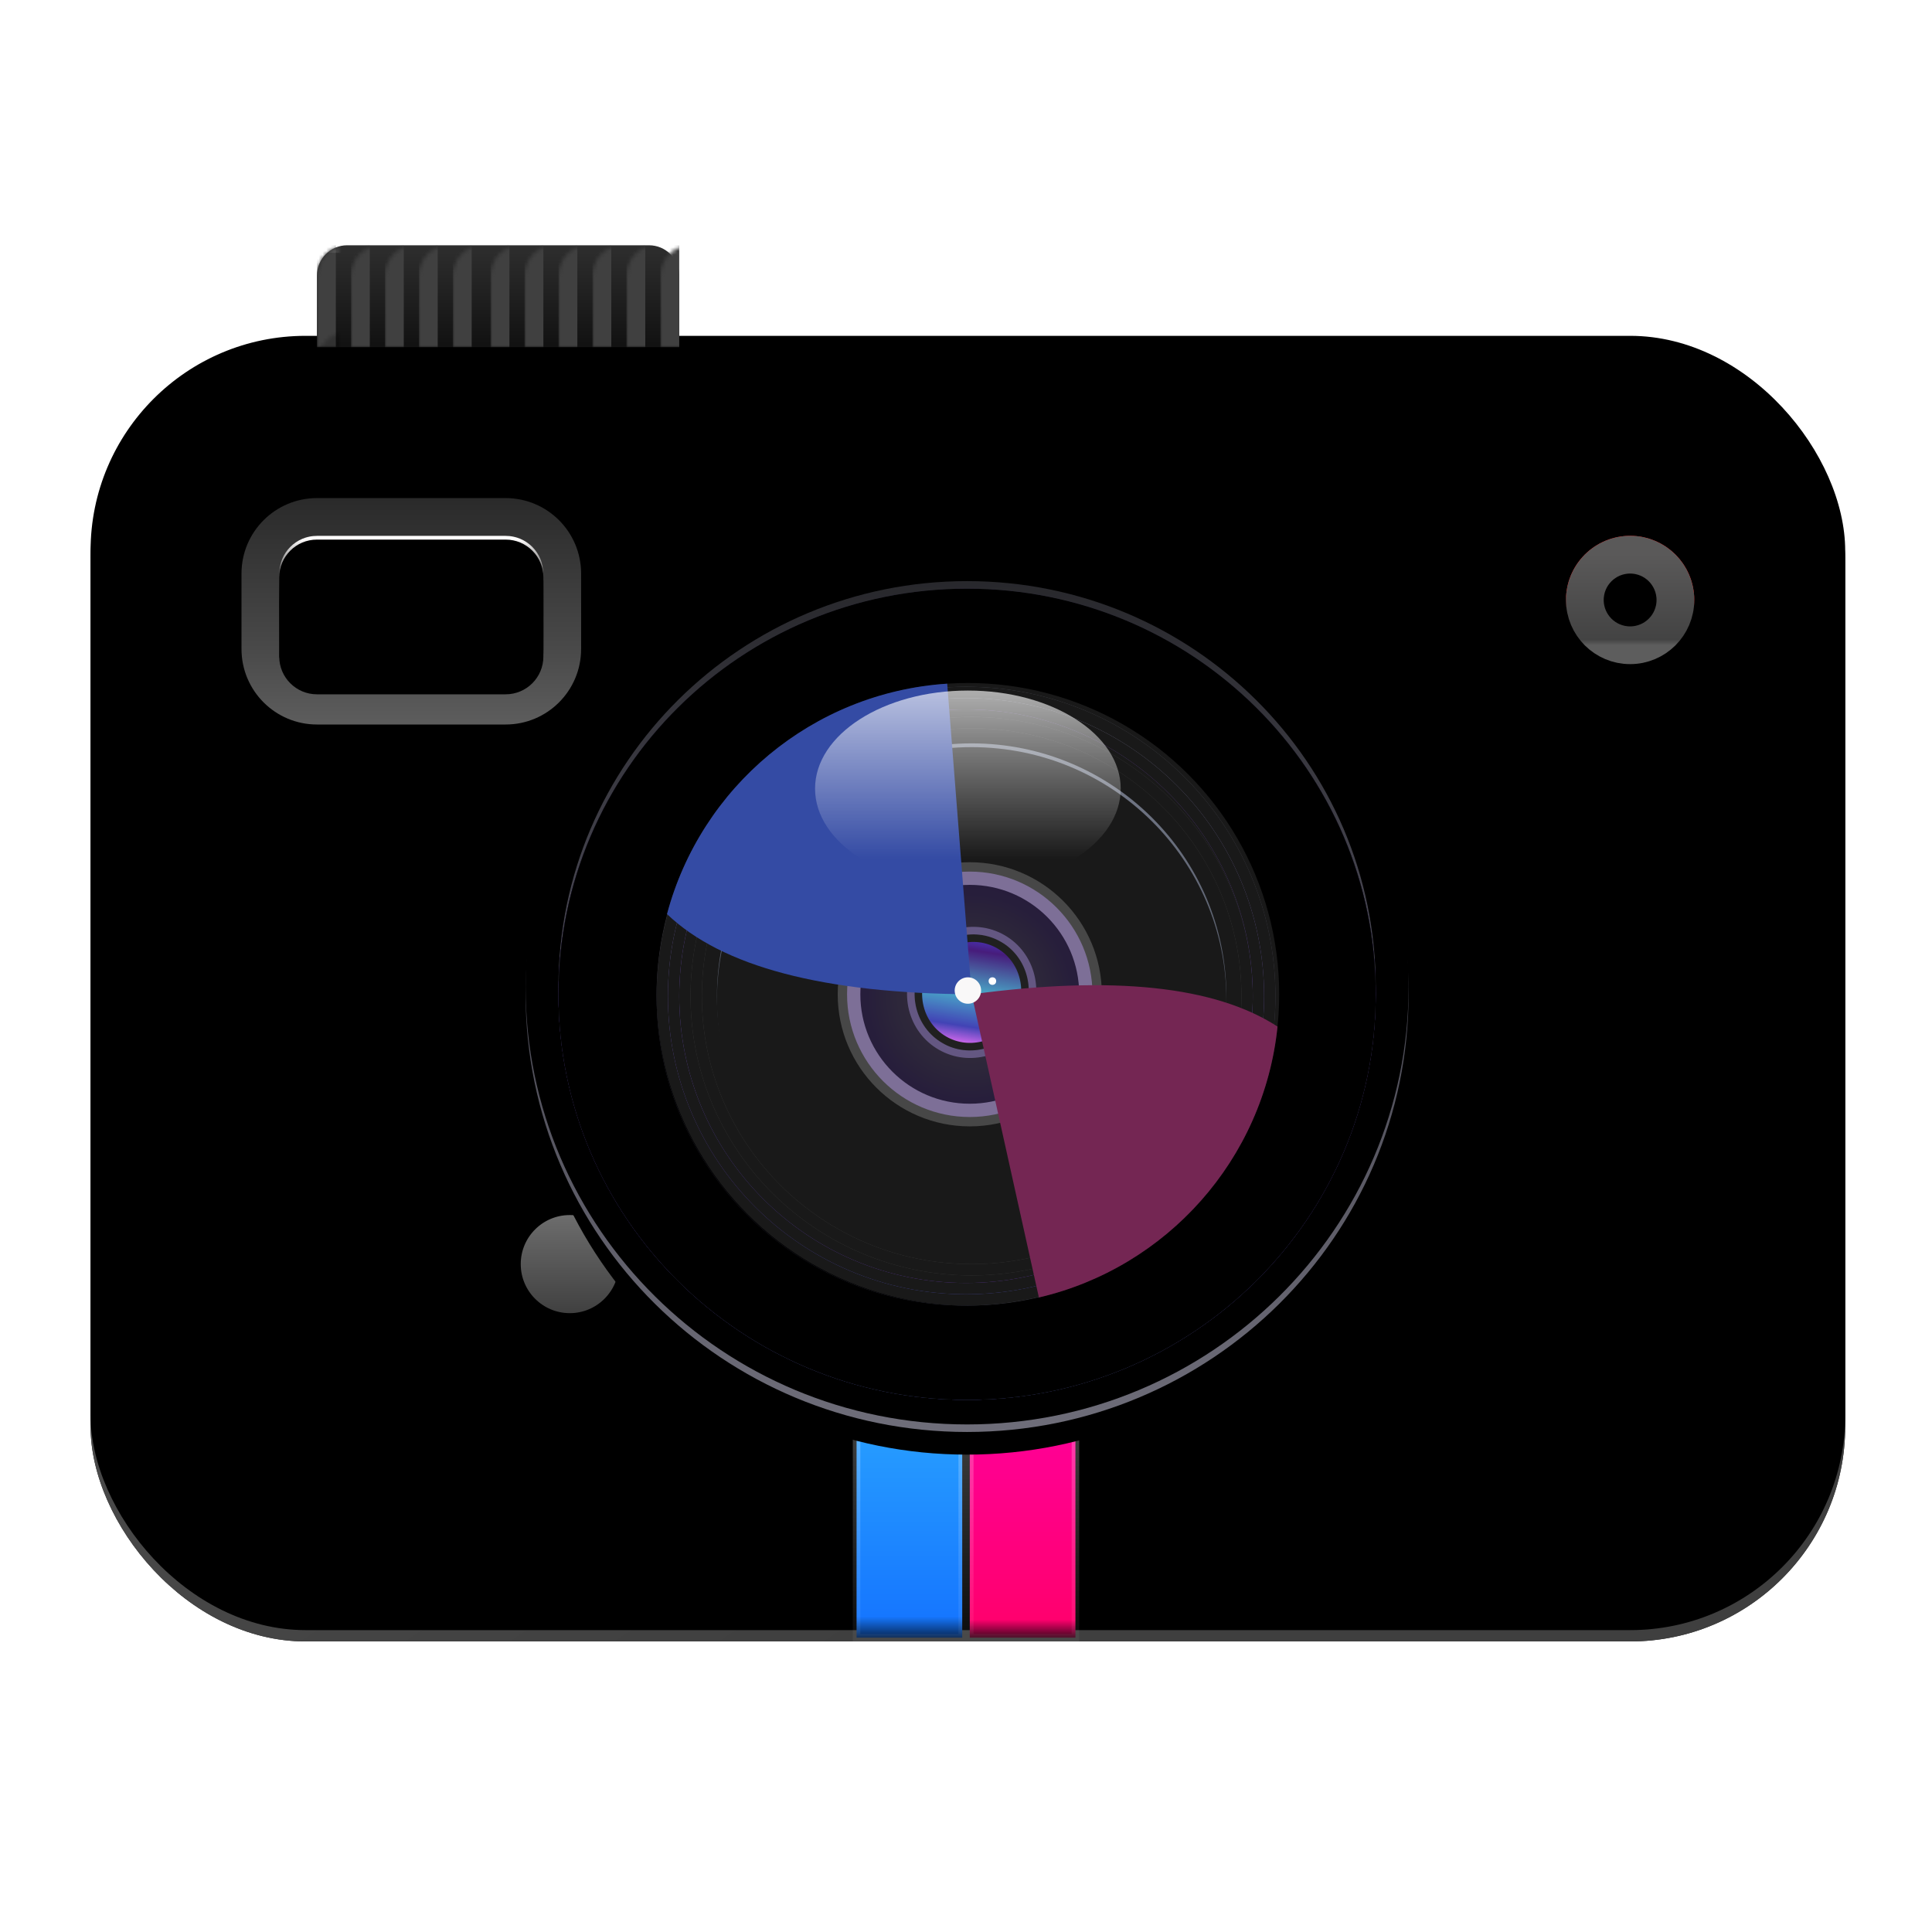 <?xml version="1.0" encoding="UTF-8"?>
<svg width="512px" height="512px" viewBox="0 0 512 512" version="1.1" xmlns="http://www.w3.org/2000/svg" xmlns:xlink="http://www.w3.org/1999/xlink">
    <!-- Generator: Sketch 58 (84663) - https://sketch.com -->
    <title>deepin-camera-512px</title>
    <desc>Created with Sketch.</desc>
    <defs>
        <filter x="-11.6%" y="-14.6%" width="123.2%" height="129.2%" filterUnits="objectBoundingBox" id="filter-1">
            <feOffset dx="0" dy="8" in="SourceAlpha" result="shadowOffsetOuter1"></feOffset>
            <feGaussianBlur stdDeviation="10" in="shadowOffsetOuter1" result="shadowBlurOuter1"></feGaussianBlur>
            <feComposite in="shadowBlurOuter1" in2="SourceAlpha" operator="out" result="shadowBlurOuter1"></feComposite>
            <feColorMatrix values="0 0 0 0 0   0 0 0 0 0   0 0 0 0 0  0 0 0 0.2 0" type="matrix" in="shadowBlurOuter1" result="shadowMatrixOuter1"></feColorMatrix>
            <feMerge>
                <feMergeNode in="shadowMatrixOuter1"></feMergeNode>
                <feMergeNode in="SourceGraphic"></feMergeNode>
            </feMerge>
        </filter>
        <linearGradient x1="50%" y1="0%" x2="50%" y2="96.498%" id="linearGradient-2">
            <stop stop-color="#242424" offset="0%"></stop>
            <stop stop-color="#242424" offset="100%"></stop>
        </linearGradient>
        <linearGradient x1="31.195%" y1="25.44%" x2="74.285%" y2="73.108%" id="linearGradient-3">
            <stop stop-color="#4F4F4F" offset="0%"></stop>
            <stop stop-color="#3F3F3F" offset="100%"></stop>
        </linearGradient>
        <rect id="path-4" x="0" y="27" width="465" height="343" rx="57"></rect>
        <filter x="-0.8%" y="-1.0%" width="101.5%" height="102.0%" filterUnits="objectBoundingBox" id="filter-5">
            <feGaussianBlur stdDeviation="1.5" in="SourceAlpha" result="shadowBlurInner1"></feGaussianBlur>
            <feOffset dx="0" dy="2" in="shadowBlurInner1" result="shadowOffsetInner1"></feOffset>
            <feComposite in="shadowOffsetInner1" in2="SourceAlpha" operator="arithmetic" k2="-1" k3="1" result="shadowInnerInner1"></feComposite>
            <feColorMatrix values="0 0 0 0 1   0 0 0 0 1   0 0 0 0 1  0 0 0 0.132 0" type="matrix" in="shadowInnerInner1" result="shadowMatrixInner1"></feColorMatrix>
            <feGaussianBlur stdDeviation="1" in="SourceAlpha" result="shadowBlurInner2"></feGaussianBlur>
            <feOffset dx="0" dy="-5" in="shadowBlurInner2" result="shadowOffsetInner2"></feOffset>
            <feComposite in="shadowOffsetInner2" in2="SourceAlpha" operator="arithmetic" k2="-1" k3="1" result="shadowInnerInner2"></feComposite>
            <feColorMatrix values="0 0 0 0 0.13   0 0 0 0 0.13   0 0 0 0 0.13  0 0 0 0.5 0" type="matrix" in="shadowInnerInner2" result="shadowMatrixInner2"></feColorMatrix>
            <feMerge>
                <feMergeNode in="shadowMatrixInner1"></feMergeNode>
                <feMergeNode in="shadowMatrixInner2"></feMergeNode>
            </feMerge>
        </filter>
        <linearGradient x1="50%" y1="0%" x2="50%" y2="100%" id="linearGradient-6">
            <stop stop-color="#707070" offset="0%"></stop>
            <stop stop-color="#3D3D3D" offset="100%"></stop>
        </linearGradient>
        <linearGradient x1="50%" y1="0%" x2="50%" y2="100%" id="linearGradient-7">
            <stop stop-color="#2DABFF" offset="0%"></stop>
            <stop stop-color="#1677FF" offset="92.405%"></stop>
            <stop stop-color="#072755" offset="100%"></stop>
        </linearGradient>
        <linearGradient x1="50%" y1="0%" x2="50%" y2="100%" id="linearGradient-8">
            <stop stop-color="#FFFFFF" stop-opacity="0.3" offset="0%"></stop>
            <stop stop-color="#FFFFFF" stop-opacity="0.05" offset="100%"></stop>
        </linearGradient>
        <linearGradient x1="50%" y1="0%" x2="50%" y2="99.557%" id="linearGradient-9">
            <stop stop-color="#FF00A4" offset="0%"></stop>
            <stop stop-color="#FF006E" offset="93.916%"></stop>
            <stop stop-color="#4D0523" offset="100%"></stop>
        </linearGradient>
        <ellipse id="path-10" cx="118.5" cy="117" rx="77.5" ry="77"></ellipse>
        <filter x="-1.6%" y="-1.6%" width="103.2%" height="103.2%" filterUnits="objectBoundingBox" id="filter-11">
            <feGaussianBlur stdDeviation="1.5" in="SourceAlpha" result="shadowBlurInner1"></feGaussianBlur>
            <feOffset dx="0" dy="-2" in="shadowBlurInner1" result="shadowOffsetInner1"></feOffset>
            <feComposite in="shadowOffsetInner1" in2="SourceAlpha" operator="arithmetic" k2="-1" k3="1" result="shadowInnerInner1"></feComposite>
            <feColorMatrix values="0 0 0 0 0.086   0 0 0 0 0.086   0 0 0 0 0.086  0 0 0 0.5 0" type="matrix" in="shadowInnerInner1" result="shadowMatrixInner1"></feColorMatrix>
            <feGaussianBlur stdDeviation="1.5" in="SourceAlpha" result="shadowBlurInner2"></feGaussianBlur>
            <feOffset dx="0" dy="2" in="shadowBlurInner2" result="shadowOffsetInner2"></feOffset>
            <feComposite in="shadowOffsetInner2" in2="SourceAlpha" operator="arithmetic" k2="-1" k3="1" result="shadowInnerInner2"></feComposite>
            <feColorMatrix values="0 0 0 0 0   0 0 0 0 0   0 0 0 0 0  0 0 0 0.5 0" type="matrix" in="shadowInnerInner2" result="shadowMatrixInner2"></feColorMatrix>
            <feMerge>
                <feMergeNode in="shadowMatrixInner1"></feMergeNode>
                <feMergeNode in="shadowMatrixInner2"></feMergeNode>
            </feMerge>
        </filter>
        <ellipse id="path-12" cx="118.5" cy="117" rx="74.5" ry="74"></ellipse>
        <filter x="-1.7%" y="-1.7%" width="103.4%" height="103.4%" filterUnits="objectBoundingBox" id="filter-13">
            <feGaussianBlur stdDeviation="1.5" in="SourceAlpha" result="shadowBlurInner1"></feGaussianBlur>
            <feOffset dx="0" dy="-2" in="shadowBlurInner1" result="shadowOffsetInner1"></feOffset>
            <feComposite in="shadowOffsetInner1" in2="SourceAlpha" operator="arithmetic" k2="-1" k3="1" result="shadowInnerInner1"></feComposite>
            <feColorMatrix values="0 0 0 0 0.086   0 0 0 0 0.086   0 0 0 0 0.086  0 0 0 0.5 0" type="matrix" in="shadowInnerInner1" result="shadowMatrixInner1"></feColorMatrix>
            <feGaussianBlur stdDeviation="1.5" in="SourceAlpha" result="shadowBlurInner2"></feGaussianBlur>
            <feOffset dx="0" dy="2" in="shadowBlurInner2" result="shadowOffsetInner2"></feOffset>
            <feComposite in="shadowOffsetInner2" in2="SourceAlpha" operator="arithmetic" k2="-1" k3="1" result="shadowInnerInner2"></feComposite>
            <feColorMatrix values="0 0 0 0 0   0 0 0 0 0   0 0 0 0 0  0 0 0 0.5 0" type="matrix" in="shadowInnerInner2" result="shadowMatrixInner2"></feColorMatrix>
            <feMerge>
                <feMergeNode in="shadowMatrixInner1"></feMergeNode>
                <feMergeNode in="shadowMatrixInner2"></feMergeNode>
            </feMerge>
        </filter>
        <ellipse id="path-14" cx="118.5" cy="117" rx="71.5" ry="71"></ellipse>
        <filter x="-1.7%" y="-1.8%" width="103.5%" height="103.5%" filterUnits="objectBoundingBox" id="filter-15">
            <feGaussianBlur stdDeviation="1.5" in="SourceAlpha" result="shadowBlurInner1"></feGaussianBlur>
            <feOffset dx="0" dy="-2" in="shadowBlurInner1" result="shadowOffsetInner1"></feOffset>
            <feComposite in="shadowOffsetInner1" in2="SourceAlpha" operator="arithmetic" k2="-1" k3="1" result="shadowInnerInner1"></feComposite>
            <feColorMatrix values="0 0 0 0 0.086   0 0 0 0 0.086   0 0 0 0 0.086  0 0 0 0.5 0" type="matrix" in="shadowInnerInner1" result="shadowMatrixInner1"></feColorMatrix>
            <feGaussianBlur stdDeviation="1.5" in="SourceAlpha" result="shadowBlurInner2"></feGaussianBlur>
            <feOffset dx="0" dy="2" in="shadowBlurInner2" result="shadowOffsetInner2"></feOffset>
            <feComposite in="shadowOffsetInner2" in2="SourceAlpha" operator="arithmetic" k2="-1" k3="1" result="shadowInnerInner2"></feComposite>
            <feColorMatrix values="0 0 0 0 0   0 0 0 0 0   0 0 0 0 0  0 0 0 0.5 0" type="matrix" in="shadowInnerInner2" result="shadowMatrixInner2"></feColorMatrix>
            <feMerge>
                <feMergeNode in="shadowMatrixInner1"></feMergeNode>
                <feMergeNode in="shadowMatrixInner2"></feMergeNode>
            </feMerge>
        </filter>
        <linearGradient x1="50%" y1="5.833%" x2="50%" y2="99.202%" id="linearGradient-16">
            <stop stop-color="#626878" offset="0%"></stop>
            <stop stop-color="#313848" offset="72.102%"></stop>
            <stop stop-color="#17273F" offset="100%"></stop>
        </linearGradient>
        <ellipse id="path-17" cx="118.5" cy="117" rx="67.5" ry="67"></ellipse>
        <filter x="-5.6%" y="-3.4%" width="111.1%" height="111.2%" filterUnits="objectBoundingBox" id="filter-18">
            <feOffset dx="0" dy="3" in="SourceAlpha" result="shadowOffsetOuter1"></feOffset>
            <feGaussianBlur stdDeviation="2" in="shadowOffsetOuter1" result="shadowBlurOuter1"></feGaussianBlur>
            <feColorMatrix values="0 0 0 0 0   0 0 0 0 0   0 0 0 0 0  0 0 0 0.3 0" type="matrix" in="shadowBlurOuter1"></feColorMatrix>
        </filter>
        <filter x="-4.1%" y="-1.9%" width="108.1%" height="108.2%" filterUnits="objectBoundingBox" id="filter-19">
            <feGaussianBlur stdDeviation="1" in="SourceAlpha" result="shadowBlurInner1"></feGaussianBlur>
            <feOffset dx="0" dy="1" in="shadowBlurInner1" result="shadowOffsetInner1"></feOffset>
            <feComposite in="shadowOffsetInner1" in2="SourceAlpha" operator="arithmetic" k2="-1" k3="1" result="shadowInnerInner1"></feComposite>
            <feColorMatrix values="0 0 0 0 0.752   0 0 0 0 0.752   0 0 0 0 0.752  0 0 0 0.5 0" type="matrix" in="shadowInnerInner1"></feColorMatrix>
        </filter>
        <linearGradient x1="50%" y1="1.452%" x2="50%" y2="99.581%" id="linearGradient-20">
            <stop stop-color="#27272B" offset="0%"></stop>
            <stop stop-color="#45444E" offset="38.265%"></stop>
            <stop stop-color="#6E6D79" offset="100%"></stop>
        </linearGradient>
        <path d="M117.29,0.49 C181.907,0.49 234.29,52.425 234.29,116.49 C234.29,180.555 181.907,232.49 117.29,232.49 C52.672,232.49 0.29,180.555 0.29,116.49 C0.29,52.425 52.672,0.49 117.29,0.49 Z M117.29,9 C57.483,9 9,57.125 9,116.49 C9,175.855 57.483,223.98 117.29,223.98 C177.096,223.98 225.579,175.855 225.579,116.49 C225.579,57.125 177.096,9 117.29,9 Z" id="path-21"></path>
        <filter x="-7.7%" y="-5.2%" width="115.4%" height="115.5%" filterUnits="objectBoundingBox" id="filter-22">
            <feOffset dx="0" dy="6" in="SourceAlpha" result="shadowOffsetOuter1"></feOffset>
            <feGaussianBlur stdDeviation="5" in="shadowOffsetOuter1" result="shadowBlurOuter1"></feGaussianBlur>
            <feColorMatrix values="0 0 0 0 0   0 0 0 0 0   0 0 0 0 0  0 0 0 0.64 0" type="matrix" in="shadowBlurOuter1"></feColorMatrix>
        </filter>
        <filter x="-4.9%" y="-2.4%" width="109.8%" height="109.9%" filterUnits="objectBoundingBox" id="filter-23">
            <feOffset dx="0" dy="-3" in="SourceAlpha" result="shadowOffsetInner1"></feOffset>
            <feComposite in="shadowOffsetInner1" in2="SourceAlpha" operator="arithmetic" k2="-1" k3="1" result="shadowInnerInner1"></feComposite>
            <feColorMatrix values="0 0 0 0 0.245   0 0 0 0 0.245   0 0 0 0 0.245  0 0 0 0.5 0" type="matrix" in="shadowInnerInner1" result="shadowMatrixInner1"></feColorMatrix>
            <feOffset dx="0" dy="1" in="SourceAlpha" result="shadowOffsetInner2"></feOffset>
            <feComposite in="shadowOffsetInner2" in2="SourceAlpha" operator="arithmetic" k2="-1" k3="1" result="shadowInnerInner2"></feComposite>
            <feColorMatrix values="0 0 0 0 1   0 0 0 0 1   0 0 0 0 1  0 0 0 0.344 0" type="matrix" in="shadowInnerInner2" result="shadowMatrixInner2"></feColorMatrix>
            <feMerge>
                <feMergeNode in="shadowMatrixInner1"></feMergeNode>
                <feMergeNode in="shadowMatrixInner2"></feMergeNode>
            </feMerge>
        </filter>
        <linearGradient x1="50%" y1="5.833%" x2="50%" y2="100%" id="linearGradient-24">
            <stop stop-color="#5E3192" offset="0%"></stop>
            <stop stop-color="#4D2BB8" offset="72.102%"></stop>
            <stop stop-color="#7226B0" offset="100%"></stop>
        </linearGradient>
        <path d="M117.29,9 C177.096,9 225.579,57.125 225.579,116.49 C225.579,175.855 177.096,223.98 117.29,223.98 C57.483,223.98 9,175.855 9,116.49 C9,57.125 57.483,9 117.29,9 Z M117,41 C75.026,41 41,75.026 41,117 C41,158.974 75.026,193 117,193 C158.974,193 193,158.974 193,117 C193,75.026 158.974,41 117,41 Z" id="path-25"></path>
        <filter x="-1.2%" y="-1.2%" width="102.3%" height="102.3%" filterUnits="objectBoundingBox" id="filter-26">
            <feGaussianBlur stdDeviation="1.5" in="SourceAlpha" result="shadowBlurInner1"></feGaussianBlur>
            <feOffset dx="0" dy="-2" in="shadowBlurInner1" result="shadowOffsetInner1"></feOffset>
            <feComposite in="shadowOffsetInner1" in2="SourceAlpha" operator="arithmetic" k2="-1" k3="1" result="shadowInnerInner1"></feComposite>
            <feColorMatrix values="0 0 0 0 0.086   0 0 0 0 0.086   0 0 0 0 0.086  0 0 0 0.5 0" type="matrix" in="shadowInnerInner1" result="shadowMatrixInner1"></feColorMatrix>
            <feGaussianBlur stdDeviation="1.5" in="SourceAlpha" result="shadowBlurInner2"></feGaussianBlur>
            <feOffset dx="0" dy="2" in="shadowBlurInner2" result="shadowOffsetInner2"></feOffset>
            <feComposite in="shadowOffsetInner2" in2="SourceAlpha" operator="arithmetic" k2="-1" k3="1" result="shadowInnerInner2"></feComposite>
            <feColorMatrix values="0 0 0 0 0   0 0 0 0 0   0 0 0 0 0  0 0 0 0.5 0" type="matrix" in="shadowInnerInner2" result="shadowMatrixInner2"></feColorMatrix>
            <feMerge>
                <feMergeNode in="shadowMatrixInner1"></feMergeNode>
                <feMergeNode in="shadowMatrixInner2"></feMergeNode>
            </feMerge>
        </filter>
        <linearGradient x1="50%" y1="5.833%" x2="50%" y2="100%" id="linearGradient-27">
            <stop stop-color="#767A87" offset="0%"></stop>
            <stop stop-color="#4D2BB8" offset="72.102%"></stop>
            <stop stop-color="#264EB0" offset="100%"></stop>
        </linearGradient>
        <path d="M117.29,9 C177.096,9 225.579,57.125 225.579,116.49 C225.579,175.855 177.096,223.98 117.29,223.98 C57.483,223.98 9,175.855 9,116.49 C9,57.125 57.483,9 117.29,9 Z M117,38 C73.37,38 38,73.37 38,117 C38,160.63 73.37,196 117,196 C160.63,196 196,160.63 196,117 C196,73.37 160.63,38 117,38 Z" id="path-28"></path>
        <filter x="-1.2%" y="-1.2%" width="102.3%" height="102.3%" filterUnits="objectBoundingBox" id="filter-29">
            <feGaussianBlur stdDeviation="1.5" in="SourceAlpha" result="shadowBlurInner1"></feGaussianBlur>
            <feOffset dx="0" dy="-2" in="shadowBlurInner1" result="shadowOffsetInner1"></feOffset>
            <feComposite in="shadowOffsetInner1" in2="SourceAlpha" operator="arithmetic" k2="-1" k3="1" result="shadowInnerInner1"></feComposite>
            <feColorMatrix values="0 0 0 0 0.086   0 0 0 0 0.086   0 0 0 0 0.086  0 0 0 0.5 0" type="matrix" in="shadowInnerInner1" result="shadowMatrixInner1"></feColorMatrix>
            <feGaussianBlur stdDeviation="1.5" in="SourceAlpha" result="shadowBlurInner2"></feGaussianBlur>
            <feOffset dx="0" dy="2" in="shadowBlurInner2" result="shadowOffsetInner2"></feOffset>
            <feComposite in="shadowOffsetInner2" in2="SourceAlpha" operator="arithmetic" k2="-1" k3="1" result="shadowInnerInner2"></feComposite>
            <feColorMatrix values="0 0 0 0 0   0 0 0 0 0   0 0 0 0 0  0 0 0 0.5 0" type="matrix" in="shadowInnerInner2" result="shadowMatrixInner2"></feColorMatrix>
            <feMerge>
                <feMergeNode in="shadowMatrixInner1"></feMergeNode>
                <feMergeNode in="shadowMatrixInner2"></feMergeNode>
            </feMerge>
        </filter>
        <linearGradient x1="50%" y1="5.833%" x2="50%" y2="100%" id="linearGradient-30">
            <stop stop-color="#40434D" offset="0%"></stop>
            <stop stop-color="#302B42" offset="72.102%"></stop>
            <stop stop-color="#393F4E" offset="100%"></stop>
        </linearGradient>
        <path d="M117.29,9 C177.096,9 225.579,57.125 225.579,116.49 C225.579,175.855 177.096,223.98 117.29,223.98 C57.483,223.98 9,175.855 9,116.49 C9,57.125 57.483,9 117.29,9 Z M117,35 C71.713,35 35,71.713 35,117 C35,162.287 71.713,199 117,199 C162.287,199 199,162.287 199,117 C199,71.713 162.287,35 117,35 Z" id="path-31"></path>
        <filter x="-1.2%" y="-1.2%" width="102.3%" height="102.3%" filterUnits="objectBoundingBox" id="filter-32">
            <feGaussianBlur stdDeviation="1.5" in="SourceAlpha" result="shadowBlurInner1"></feGaussianBlur>
            <feOffset dx="0" dy="-2" in="shadowBlurInner1" result="shadowOffsetInner1"></feOffset>
            <feComposite in="shadowOffsetInner1" in2="SourceAlpha" operator="arithmetic" k2="-1" k3="1" result="shadowInnerInner1"></feComposite>
            <feColorMatrix values="0 0 0 0 0.086   0 0 0 0 0.086   0 0 0 0 0.086  0 0 0 0.5 0" type="matrix" in="shadowInnerInner1" result="shadowMatrixInner1"></feColorMatrix>
            <feGaussianBlur stdDeviation="1.5" in="SourceAlpha" result="shadowBlurInner2"></feGaussianBlur>
            <feOffset dx="0" dy="2" in="shadowBlurInner2" result="shadowOffsetInner2"></feOffset>
            <feComposite in="shadowOffsetInner2" in2="SourceAlpha" operator="arithmetic" k2="-1" k3="1" result="shadowInnerInner2"></feComposite>
            <feColorMatrix values="0 0 0 0 0   0 0 0 0 0   0 0 0 0 0  0 0 0 0.5 0" type="matrix" in="shadowInnerInner2" result="shadowMatrixInner2"></feColorMatrix>
            <feMerge>
                <feMergeNode in="shadowMatrixInner1"></feMergeNode>
                <feMergeNode in="shadowMatrixInner2"></feMergeNode>
            </feMerge>
        </filter>
        <circle id="path-33" cx="118" cy="116.5" r="35"></circle>
        <filter x="-2.9%" y="-1.4%" width="105.7%" height="105.7%" filterUnits="objectBoundingBox" id="filter-34">
            <feOffset dx="0" dy="1" in="SourceAlpha" result="shadowOffsetOuter1"></feOffset>
            <feGaussianBlur stdDeviation="0.5" in="shadowOffsetOuter1" result="shadowBlurOuter1"></feGaussianBlur>
            <feColorMatrix values="0 0 0 0 1   0 0 0 0 1   0 0 0 0 1  0 0 0 0.5 0" type="matrix" in="shadowBlurOuter1"></feColorMatrix>
        </filter>
        <radialGradient cx="50%" cy="51.107%" fx="50%" fy="51.107%" r="48.893%" id="radialGradient-35">
            <stop stop-color="#232323" offset="0%"></stop>
            <stop stop-color="#0E0326" offset="100%"></stop>
        </radialGradient>
        <circle id="path-36" cx="118" cy="116.5" r="29"></circle>
        <filter x="-9.5%" y="-7.8%" width="119.0%" height="119.0%" filterUnits="objectBoundingBox" id="filter-37">
            <feMorphology radius="3.52" operator="dilate" in="SourceAlpha" result="shadowSpreadOuter1"></feMorphology>
            <feOffset dx="0" dy="1" in="shadowSpreadOuter1" result="shadowOffsetOuter1"></feOffset>
            <feGaussianBlur stdDeviation="0.5" in="shadowOffsetOuter1" result="shadowBlurOuter1"></feGaussianBlur>
            <feComposite in="shadowBlurOuter1" in2="SourceAlpha" operator="out" result="shadowBlurOuter1"></feComposite>
            <feColorMatrix values="0 0 0 0 0   0 0 0 0 0   0 0 0 0 0  0 0 0 0.5 0" type="matrix" in="shadowBlurOuter1"></feColorMatrix>
        </filter>
        <linearGradient x1="100%" y1="29.255%" x2="0%" y2="66.547%" id="linearGradient-38">
            <stop stop-color="#3527C5" offset="0%"></stop>
            <stop stop-color="#33036D" offset="14.589%"></stop>
            <stop stop-color="#35A1C3" offset="51.448%"></stop>
            <stop stop-color="#2E2FAD" offset="80.247%"></stop>
            <stop stop-color="#FC64FC" offset="100%"></stop>
        </linearGradient>
        <ellipse id="path-39" cx="118.5" cy="116" rx="15.5" ry="15"></ellipse>
        <filter x="-22.6%" y="-16.7%" width="145.2%" height="146.7%" filterUnits="objectBoundingBox" id="filter-40">
            <feOffset dx="0" dy="2" in="SourceAlpha" result="shadowOffsetOuter1"></feOffset>
            <feGaussianBlur stdDeviation="2" in="shadowOffsetOuter1" result="shadowBlurOuter1"></feGaussianBlur>
            <feComposite in="shadowBlurOuter1" in2="SourceAlpha" operator="out" result="shadowBlurOuter1"></feComposite>
            <feColorMatrix values="0 0 0 0 0   0 0 0 0 0   0 0 0 0 0  0 0 0 0.5 0" type="matrix" in="shadowBlurOuter1"></feColorMatrix>
        </filter>
        <filter x="-81.7%" y="-80.2%" width="263.5%" height="260.3%" filterUnits="objectBoundingBox" id="filter-41">
            <feGaussianBlur stdDeviation="22" in="SourceGraphic"></feGaussianBlur>
        </filter>
        <filter x="-81.4%" y="-79.7%" width="262.8%" height="259.5%" filterUnits="objectBoundingBox" id="filter-42">
            <feGaussianBlur stdDeviation="22" in="SourceGraphic"></feGaussianBlur>
        </filter>
        <filter x="-85.7%" y="-85.7%" width="271.4%" height="271.4%" filterUnits="objectBoundingBox" id="filter-43">
            <feGaussianBlur stdDeviation="2" in="SourceGraphic"></feGaussianBlur>
        </filter>
        <linearGradient x1="50%" y1="0%" x2="50%" y2="100%" id="linearGradient-44">
            <stop stop-color="#2A2A2A" offset="0%"></stop>
            <stop stop-color="#484848" offset="64.495%"></stop>
            <stop stop-color="#5D5D5D" offset="100%"></stop>
        </linearGradient>
        <path d="M60,67 L110,67 C121.046,67 130,75.954 130,87 L130,107 C130,118.046 121.046,127 110,127 L60,127 C48.954,127 40,118.046 40,107 L40,87 C40,75.954 48.954,67 60,67 Z M60,77 C54.477,77 50,81.477 50,87 L50,107 C50,112.523 54.477,117 60,117 L110,117 C115.523,117 120,112.523 120,107 L120,87 C120,81.477 115.523,77 110,77 L60,77 Z" id="path-45"></path>
        <filter x="-2.2%" y="-1.7%" width="104.4%" height="106.7%" filterUnits="objectBoundingBox" id="filter-46">
            <feOffset dx="0" dy="1" in="SourceAlpha" result="shadowOffsetOuter1"></feOffset>
            <feGaussianBlur stdDeviation="0.5" in="shadowOffsetOuter1" result="shadowBlurOuter1"></feGaussianBlur>
            <feColorMatrix values="0 0 0 0 0.664   0 0 0 0 0.664   0 0 0 0 0.664  0 0 0 0.5 0" type="matrix" in="shadowBlurOuter1"></feColorMatrix>
        </filter>
        <linearGradient x1="50%" y1="0%" x2="50%" y2="100%" id="linearGradient-47">
            <stop stop-color="#FFFDFD" offset="2.048%"></stop>
            <stop stop-color="#434343" stop-opacity="0.41" offset="44.502%"></stop>
            <stop stop-color="#5D5D5D" offset="100%"></stop>
        </linearGradient>
        <path d="M60,77 C54.477,77 50,81.477 50,87 L50,107 C50,112.523 54.477,117 60,117 L110,117 C115.523,117 120,112.523 120,107 L120,87 C120,81.477 115.523,77 110,77 L60,77 Z" id="path-48"></path>
        <filter x="-3.6%" y="-3.8%" width="107.1%" height="115.0%" filterUnits="objectBoundingBox" id="filter-49">
            <feOffset dx="0" dy="2" in="SourceAlpha" result="shadowOffsetOuter1"></feOffset>
            <feGaussianBlur stdDeviation="0.5" in="shadowOffsetOuter1" result="shadowBlurOuter1"></feGaussianBlur>
            <feColorMatrix values="0 0 0 0 0   0 0 0 0 0   0 0 0 0 0  0 0 0 0.5 0" type="matrix" in="shadowBlurOuter1"></feColorMatrix>
        </filter>
        <filter x="-4.3%" y="-5.0%" width="108.6%" height="117.5%" filterUnits="objectBoundingBox" id="filter-50">
            <feGaussianBlur stdDeviation="1.5" in="SourceAlpha" result="shadowBlurInner1"></feGaussianBlur>
            <feOffset dx="0" dy="1" in="shadowBlurInner1" result="shadowOffsetInner1"></feOffset>
            <feComposite in="shadowOffsetInner1" in2="SourceAlpha" operator="arithmetic" k2="-1" k3="1" result="shadowInnerInner1"></feComposite>
            <feColorMatrix values="0 0 0 0 1   0 0 0 0 1   0 0 0 0 1  0 0 0 0.5 0" type="matrix" in="shadowInnerInner1"></feColorMatrix>
        </filter>
        <linearGradient x1="50%" y1="0%" x2="50%" y2="100%" id="linearGradient-51">
            <stop stop-color="#5A5959" offset="0%"></stop>
            <stop stop-color="#434343" offset="93.676%"></stop>
            <stop stop-color="#5D5D5D" offset="100%"></stop>
        </linearGradient>
        <circle id="path-52" cx="408" cy="94" r="17"></circle>
        <filter x="-16.2%" y="-10.3%" width="132.4%" height="132.4%" filterUnits="objectBoundingBox" id="filter-53">
            <feOffset dx="0" dy="2" in="SourceAlpha" result="shadowOffsetOuter1"></feOffset>
            <feGaussianBlur stdDeviation="1.5" in="shadowOffsetOuter1" result="shadowBlurOuter1"></feGaussianBlur>
            <feComposite in="shadowBlurOuter1" in2="SourceAlpha" operator="out" result="shadowBlurOuter1"></feComposite>
            <feColorMatrix values="0 0 0 0 0   0 0 0 0 0   0 0 0 0 0  0 0 0 0.5 0" type="matrix" in="shadowBlurOuter1"></feColorMatrix>
        </filter>
        <filter x="-14.7%" y="-8.8%" width="129.4%" height="129.4%" filterUnits="objectBoundingBox" id="filter-54">
            <feGaussianBlur stdDeviation="1.5" in="SourceAlpha" result="shadowBlurInner1"></feGaussianBlur>
            <feOffset dx="0" dy="1" in="shadowBlurInner1" result="shadowOffsetInner1"></feOffset>
            <feComposite in="shadowOffsetInner1" in2="SourceAlpha" operator="arithmetic" k2="-1" k3="1" result="shadowInnerInner1"></feComposite>
            <feColorMatrix values="0 0 0 0 1   0 0 0 0 0.959   0 0 0 0 0.959  0 0 0 0.5 0" type="matrix" in="shadowInnerInner1"></feColorMatrix>
        </filter>
        <linearGradient x1="50%" y1="1.46%" x2="50%" y2="85.758%" id="linearGradient-55">
            <stop stop-color="#FFFFFF" stop-opacity="0.9" offset="0%"></stop>
            <stop stop-color="#FFFFFF" stop-opacity="0" offset="100%"></stop>
        </linearGradient>
        <linearGradient x1="50%" y1="0%" x2="50%" y2="96.171%" id="linearGradient-56">
            <stop stop-color="#2E2E2E" offset="0%"></stop>
            <stop stop-color="#121212" offset="100%"></stop>
        </linearGradient>
        <path d="M8,0 L88,0 C92.418,-8.11624501e-16 96,3.582 96,8 L96,27 L96,27 L0,27 L0,8 C-5.41083001e-16,3.582 3.582,8.11624501e-16 8,0 Z" id="path-57"></path>
    </defs>
    <g id="deepin-camera-512px" stroke="none" stroke-width="1" fill="none" fill-rule="evenodd">
        <g id="编组" filter="url(#filter-1)" transform="translate(24, 57)">
            <g id="矩形">
                <use fill="url(#linearGradient-2)" fill-rule="evenodd" xlink:href="#path-4"></use>
                <use fill="url(#linearGradient-3)" fill-rule="evenodd" xlink:href="#path-4"></use>
                <use fill="black" fill-opacity="1" filter="url(#filter-5)" xlink:href="#path-4"></use>
            </g>
            <circle id="椭圆形" stroke="#000000" stroke-width="4" fill="url(#linearGradient-6)" cx="127" cy="270" r="15"></circle>
            <g id="编组-3" transform="translate(202, 295)" stroke="url(#linearGradient-8)" stroke-width="2">
                <rect id="矩形" fill="url(#linearGradient-7)" x="1" y="1" width="28" height="73"></rect>
                <rect id="矩形备份" fill="url(#linearGradient-9)" x="31" y="1" width="28" height="73"></rect>
            </g>
            <g id="编组-2" transform="translate(115, 82)">
                <g id="Group-6">
                    <g id="Oval备份">
                        <use fill="#2D2D2D" fill-rule="evenodd" xlink:href="#path-10"></use>
                        <use fill="black" fill-opacity="1" filter="url(#filter-11)" xlink:href="#path-10"></use>
                    </g>
                    <g id="Oval备份-4">
                        <use fill="#2D2D2D" fill-rule="evenodd" xlink:href="#path-12"></use>
                        <use fill="black" fill-opacity="1" filter="url(#filter-13)" xlink:href="#path-12"></use>
                    </g>
                    <g id="Oval备份-5">
                        <use fill="#2D2D2D" fill-rule="evenodd" xlink:href="#path-14"></use>
                        <use fill="black" fill-opacity="1" filter="url(#filter-15)" xlink:href="#path-14"></use>
                    </g>
                    <g id="Oval备份-6">
                        <use fill="black" fill-opacity="1" filter="url(#filter-18)" xlink:href="#path-17"></use>
                        <use fill="url(#linearGradient-16)" fill-rule="evenodd" xlink:href="#path-17"></use>
                        <use fill="black" fill-opacity="1" filter="url(#filter-19)" xlink:href="#path-17"></use>
                    </g>
                    <g id="形状结合">
                        <use fill="black" fill-opacity="1" filter="url(#filter-22)" xlink:href="#path-21"></use>
                        <use fill="url(#linearGradient-20)" fill-rule="evenodd" xlink:href="#path-21"></use>
                        <use fill="black" fill-opacity="1" filter="url(#filter-23)" xlink:href="#path-21"></use>
                    </g>
                    <g id="形状结合">
                        <use fill="url(#linearGradient-24)" fill-rule="evenodd" xlink:href="#path-25"></use>
                        <use fill="black" fill-opacity="1" filter="url(#filter-26)" xlink:href="#path-25"></use>
                    </g>
                    <g id="形状结合备份-2">
                        <use fill="url(#linearGradient-27)" fill-rule="evenodd" xlink:href="#path-28"></use>
                        <use fill="black" fill-opacity="1" filter="url(#filter-29)" xlink:href="#path-28"></use>
                    </g>
                    <g id="形状结合备份">
                        <use fill="url(#linearGradient-30)" fill-rule="evenodd" xlink:href="#path-31"></use>
                        <use fill="black" fill-opacity="1" filter="url(#filter-32)" xlink:href="#path-31"></use>
                    </g>
                    <g id="Oval">
                        <use fill="black" fill-opacity="1" filter="url(#filter-34)" xlink:href="#path-33"></use>
                        <use fill="#333333" fill-rule="evenodd" xlink:href="#path-33"></use>
                    </g>
                    <g id="Oval备份-7">
                        <use fill="black" fill-opacity="1" filter="url(#filter-37)" xlink:href="#path-36"></use>
                        <circle stroke="#6F5F8C" stroke-width="3.52" fill="url(#radialGradient-35)" fill-rule="evenodd" cx="118" cy="116.5" r="30.76"></circle>
                    </g>
                    <g id="Oval" transform="translate(118.5, 116) rotate(-60) translate(-118.5, -116) ">
                        <use fill="black" fill-opacity="1" filter="url(#filter-40)" xlink:href="#path-39"></use>
                        <ellipse stroke="#080808" stroke-width="2" stroke-linejoin="square" fill="url(#linearGradient-38)" fill-rule="evenodd" cx="118.5" cy="116" rx="14.5" ry="14"></ellipse>
                        <ellipse stroke="#534574" stroke-width="2" cx="118.5" cy="116" rx="16.5" ry="16"></ellipse>
                    </g>
                </g>
                <circle id="椭圆形" fill-opacity="0.099" fill="#FFFFFF" cx="117.5" cy="116.5" r="82.5"></circle>
                <path d="M112.017,34.179 L118.5,116.5 C79.23,116.265 52.318,109.178 37.765,95.239 C46.692,61.678 76.242,36.526 112.017,34.179 Z" id="形状结合" fill="#344BA4" filter="url(#filter-41)"></path>
                <path d="M118.5,116.5 C155.99,111.46 183.01,114.311 199.559,125.054 C195.931,160.297 170.116,188.96 136.316,196.845 Z" id="形状结合" fill="#742653" filter="url(#filter-42)"></path>
                <circle id="椭圆形" fill="#F9F8F8" filter="url(#filter-43)" cx="117.5" cy="115.5" r="3.5"></circle>
                <circle id="椭圆形" fill="#FFFFFF" cx="124" cy="113" r="1"></circle>
            </g>
            <g id="矩形" fill-rule="nonzero">
                <use fill="black" fill-opacity="1" filter="url(#filter-46)" xlink:href="#path-45"></use>
                <use fill="url(#linearGradient-44)" xlink:href="#path-45"></use>
            </g>
            <g id="路径" fill-rule="nonzero">
                <use fill="black" fill-opacity="1" filter="url(#filter-49)" xlink:href="#path-48"></use>
                <use fill="url(#linearGradient-47)" xlink:href="#path-48"></use>
                <use fill="black" fill-opacity="1" filter="url(#filter-50)" xlink:href="#path-48"></use>
            </g>
            <g id="椭圆形">
                <use fill="black" fill-opacity="1" filter="url(#filter-53)" xlink:href="#path-52"></use>
                <use fill="#FD1818" fill-rule="evenodd" xlink:href="#path-52"></use>
                <use fill="black" fill-opacity="1" filter="url(#filter-54)" xlink:href="#path-52"></use>
                <circle stroke="url(#linearGradient-51)" stroke-width="10" stroke-linejoin="square" cx="408" cy="94" r="12"></circle>
            </g>
            <ellipse id="椭圆形" fill="url(#linearGradient-55)" opacity="0.709" cx="232.5" cy="144" rx="40.5" ry="26"></ellipse>
            <g id="编组-4" transform="translate(60, 0)">
                <mask id="mask-58" fill="white">
                    <use xlink:href="#path-57"></use>
                </mask>
                <use id="矩形" fill="url(#linearGradient-56)" xlink:href="#path-57"></use>
                <rect id="矩形" fill="#404040" mask="url(#mask-58)" x="0" y="0" width="5" height="27"></rect>
                <rect id="矩形备份-3" fill="#404040" mask="url(#mask-58)" x="18" y="0" width="5" height="27"></rect>
                <rect id="矩形备份-5" fill="#404040" mask="url(#mask-58)" x="36" y="0" width="5" height="27"></rect>
                <rect id="矩形备份-7" fill="#404040" mask="url(#mask-58)" x="55" y="0" width="5" height="27"></rect>
                <rect id="矩形备份-9" fill="#404040" mask="url(#mask-58)" x="73" y="0" width="5" height="27"></rect>
                <rect id="矩形备份-2" fill="#404040" mask="url(#mask-58)" x="9" y="0" width="5" height="27"></rect>
                <rect id="矩形备份-4" fill="#404040" mask="url(#mask-58)" x="27" y="0" width="5" height="27"></rect>
                <rect id="矩形备份-6" fill="#404040" mask="url(#mask-58)" x="46" y="0" width="5" height="27"></rect>
                <rect id="矩形备份-8" fill="#404040" mask="url(#mask-58)" x="64" y="0" width="5" height="27"></rect>
                <rect id="矩形备份-10" fill="#404040" mask="url(#mask-58)" x="82" y="0" width="5" height="27"></rect>
                <rect id="矩形备份-11" fill="#404040" mask="url(#mask-58)" x="91" y="0" width="5" height="27"></rect>
                <rect id="矩形" fill-opacity="0.219" fill="#000000" mask="url(#mask-58)" x="0" y="23" width="96" height="4"></rect>
                <rect id="矩形备份-12" fill-opacity="0.1" fill="#FFFFFF" mask="url(#mask-58)" x="0" y="0" width="96" height="2"></rect>
            </g>
        </g>
    </g>
</svg>
